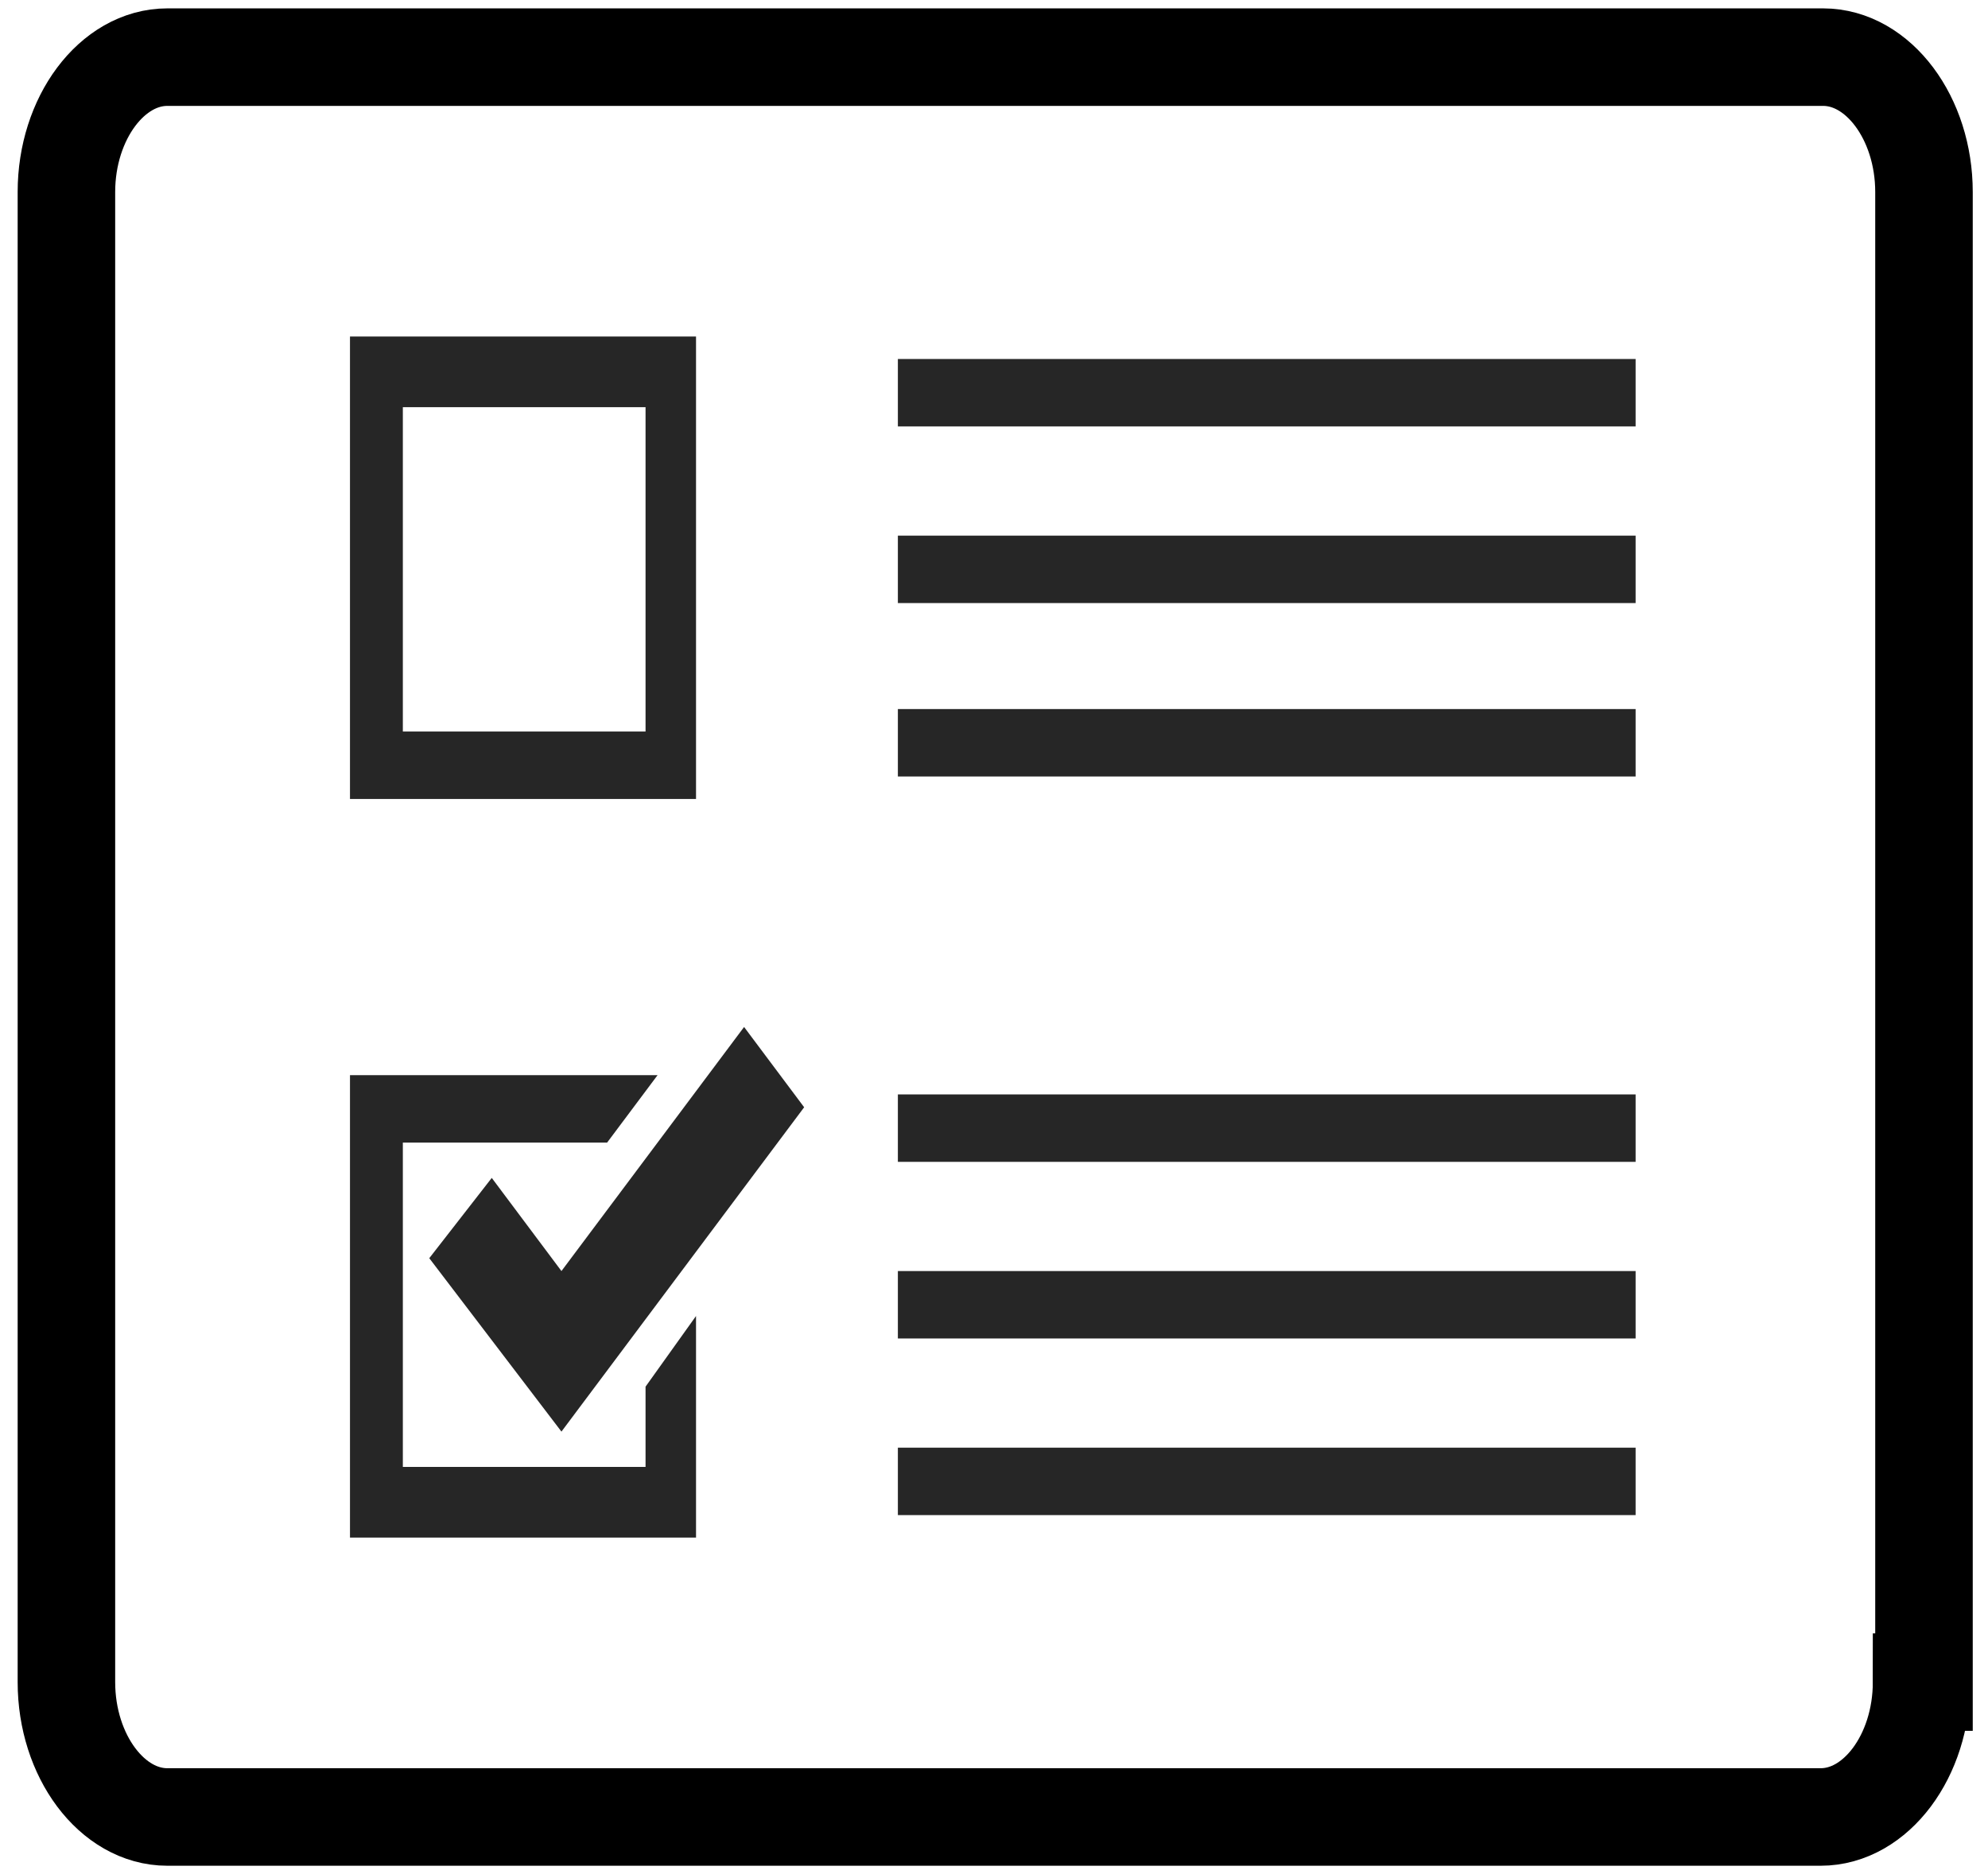 <?xml version="1.0" encoding="UTF-8"?>
<svg width="105px" height="99px" viewBox="0 0 105 99" version="1.1" xmlns="http://www.w3.org/2000/svg" xmlns:xlink="http://www.w3.org/1999/xlink">
    <title>noun_quiz_117740</title>
    <g id="Page-1" stroke="none" stroke-width="1" fill="none" fill-rule="evenodd">
        <g id="noun_quiz_117740" transform="translate(3, 2)">
            <g id="Group">
                <g transform="translate(15.231, 15.268)" fill="#262626" fill-rule="nonzero">
                    <g>
                        <path d="M18.531,24.938 L0.254,24.938 L0.254,0.509 L18.531,0.509 L18.531,24.938 Z M3.046,21.375 L15.865,21.375 L15.865,4.241 L3.046,4.241 L3.046,21.375 Z" id="Shape"></path>
                        <rect id="Rectangle" x="29.192" y="11.027" width="38.965" height="3.562"></rect>
                        <rect id="Rectangle" x="29.192" y="1.696" width="38.965" height="3.562"></rect>
                        <rect id="Rectangle" x="29.192" y="20.188" width="38.965" height="3.562"></rect>
                    </g>
                    <g transform="translate(0, 35.625)">
                        <polygon id="Path" points="15.865 24.598 3.046 24.598 3.046 7.464 13.835 7.464 16.5 3.902 0.254 3.902 0.254 28.33 18.531 28.33 18.531 16.625 15.865 20.357"></polygon>
                        <polygon id="Path" points="11.423 22.732 4.442 13.571 7.742 9.33 11.423 14.25 21.069 1.357 24.242 5.598"></polygon>
                        <rect id="Rectangle" x="29.192" y="14.25" width="38.965" height="3.562"></rect>
                        <rect id="Rectangle" x="29.192" y="4.92" width="38.965" height="3.562"></rect>
                        <rect id="Rectangle" x="29.192" y="23.58" width="38.965" height="3.562"></rect>
                    </g>
                </g>
                <path d="M98.492,86.857 C98.492,90.759 96.081,93.982 93.162,93.982 L5.838,93.982 C2.919,93.982 0.508,90.759 0.508,86.857 L0.508,8.143 C0.508,4.241 2.919,1.018 5.838,1.018 L93.288,1.018 C96.208,1.018 98.619,4.241 98.619,8.143 L98.619,86.857 L98.492,86.857 Z" id="Path" stroke="#000000" stroke-width="5.151"></path>
            </g>
        </g>
    </g>
</svg>